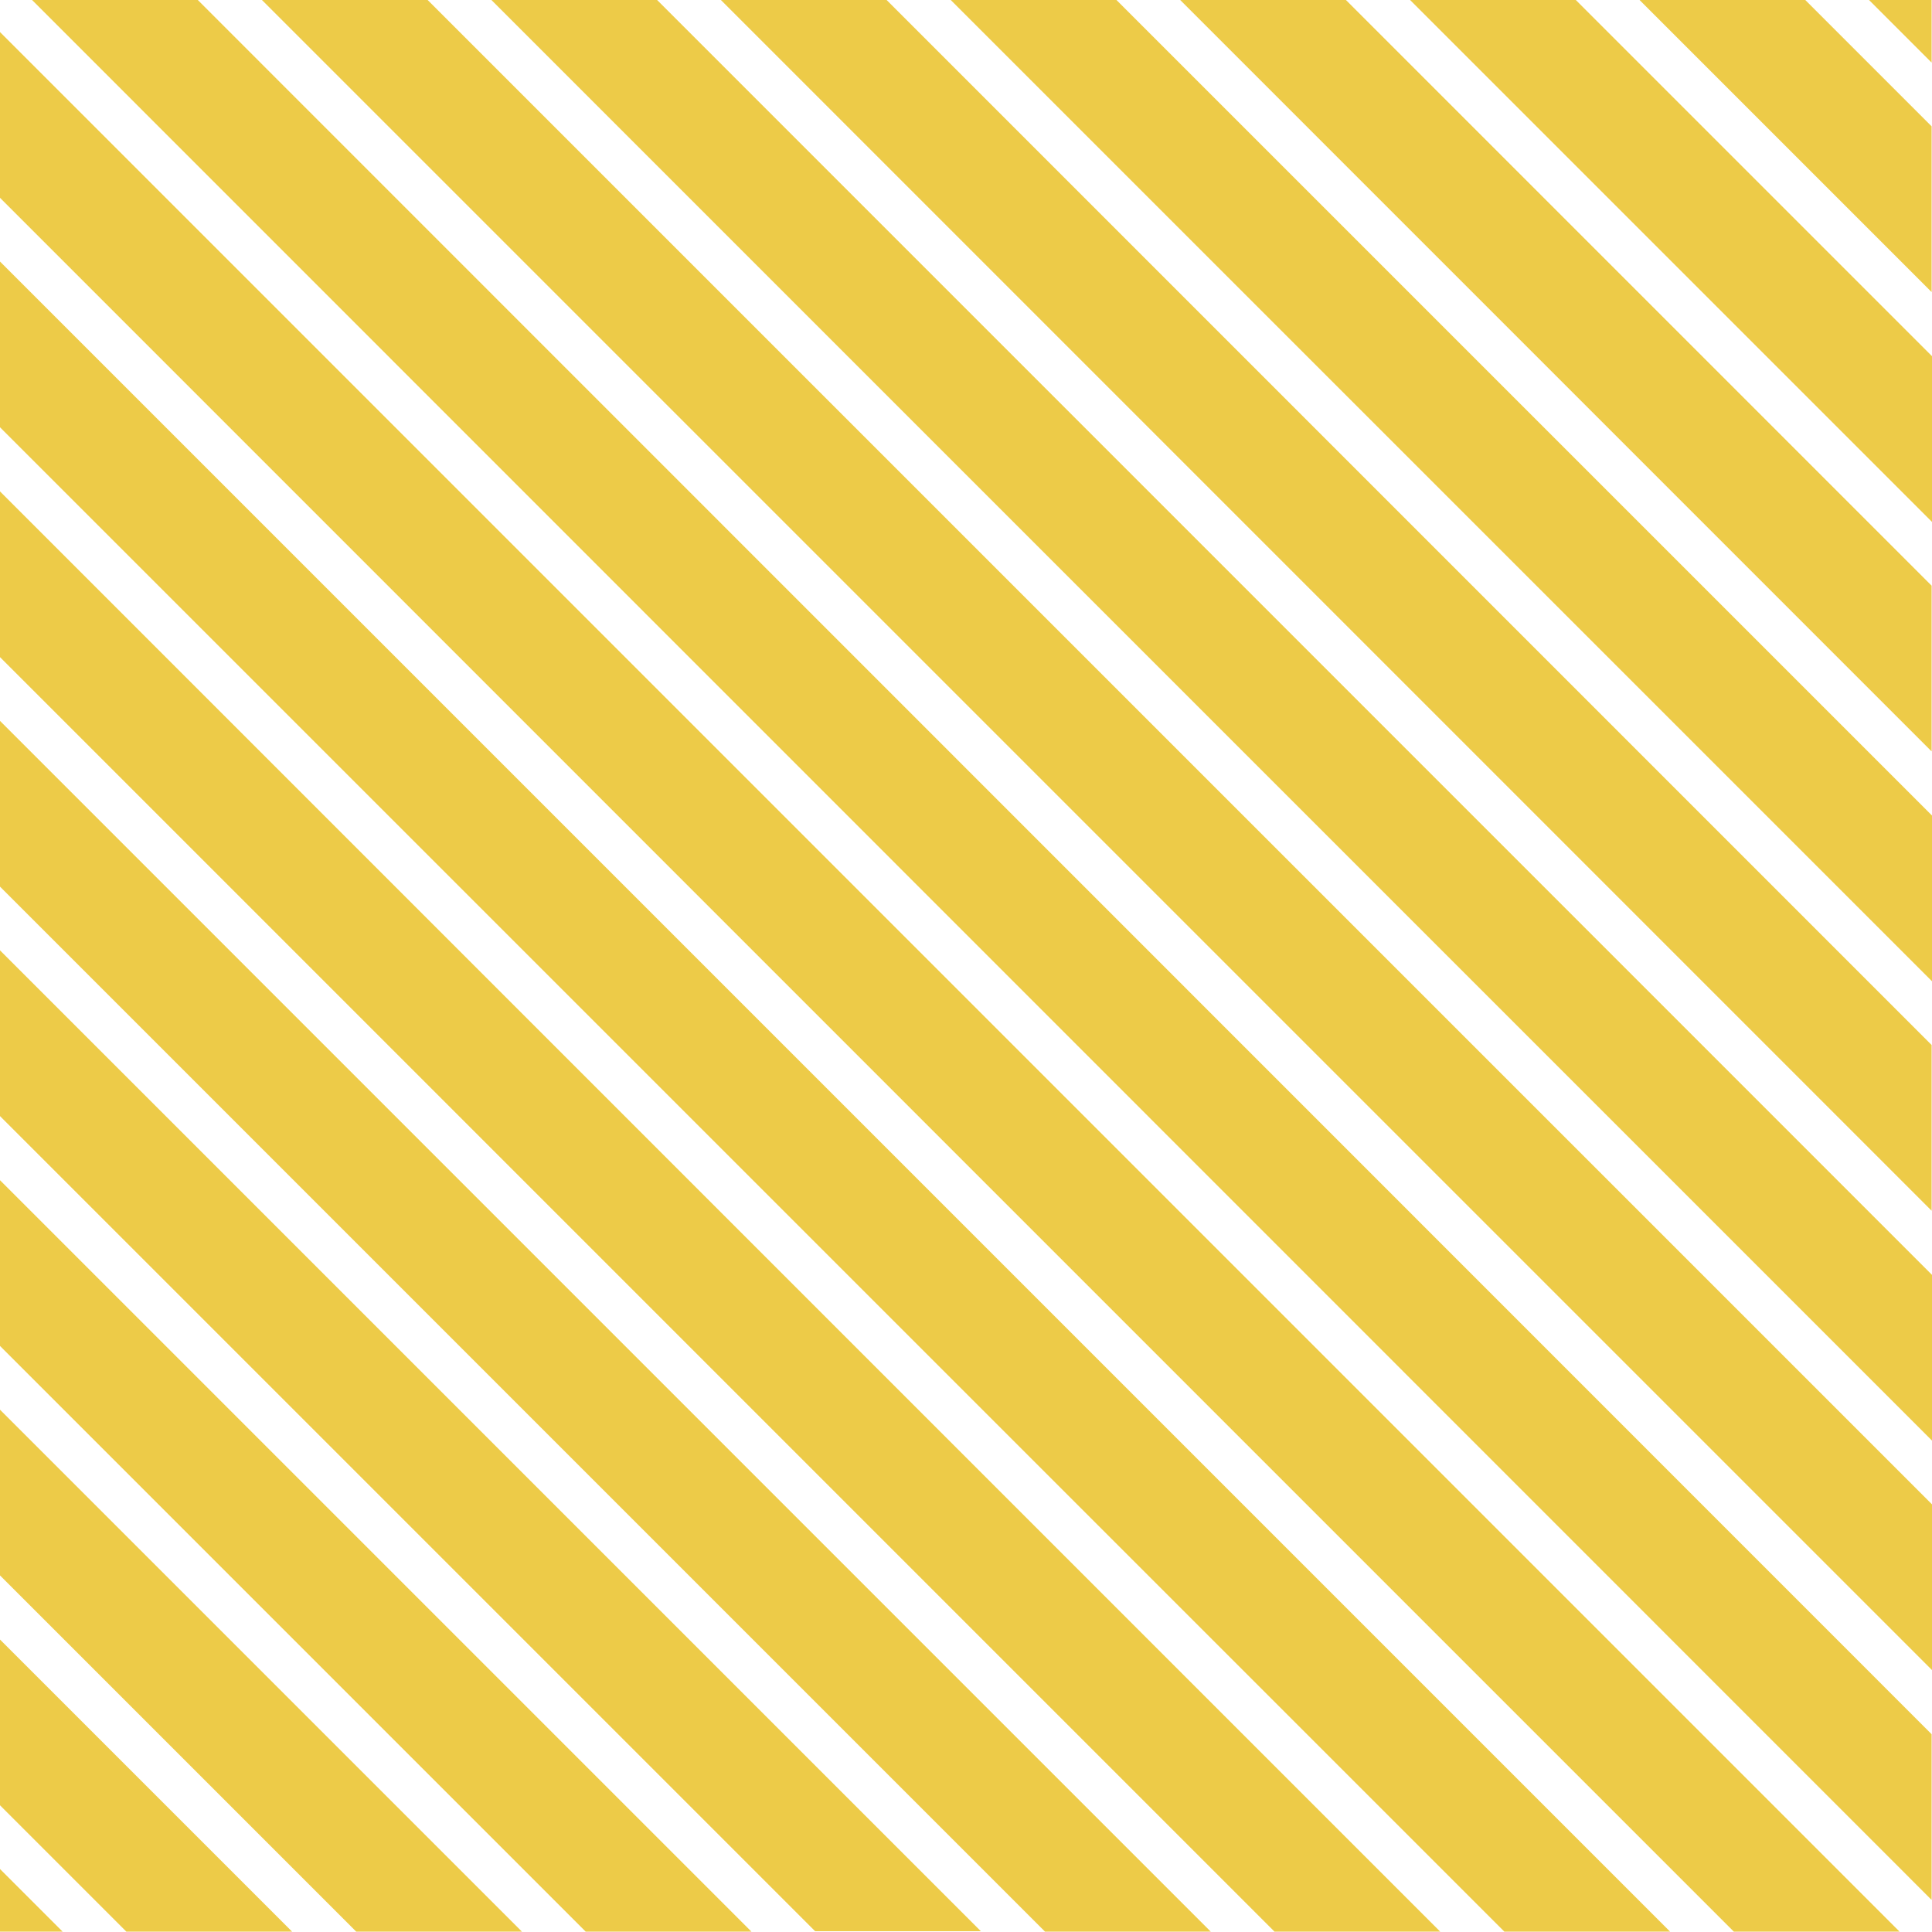 <?xml version="1.0" encoding="utf-8"?>
<!-- Generator: Adobe Illustrator 19.1.0, SVG Export Plug-In . SVG Version: 6.00 Build 0)  -->
<svg version="1.1" id="_x32_225" xmlns="http://www.w3.org/2000/svg" xmlns:xlink="http://www.w3.org/1999/xlink" x="0px" y="0px"
	 viewBox="0 0 500.1 500" enable-background="new 0 0 500.1 500" xml:space="preserve">
<g id="p_x32_225-p">
	<path fill="#EDCB48" d="M313.4,500h-42.9L0,229.5v-42.9L313.4,500z M0,67.7v42.9L389.4,500h42.9L0,67.7z M0,127.2v42.9L329.9,500
		h42.9L0,127.2z M32.7,500h42.9L0,424.4v42.9L32.7,500z M0,364.9v42.9L92.2,500h42.9L0,364.9z M0,305.5v42.9L151.6,500h42.9L0,305.5
		z M500,16.2V0h-16.2L500,16.2z M0,8.3v42.9L448.8,500h42.9L0,8.3z M0,246v42.9l211,211h42.9L0,246z M51.2,0H8.3L500,491.8v-42.9
		L51.2,0z M348.4,0h-42.9L500,194.5v-42.9L348.4,0z M407.9,0H365l135.1,135.1V92.2L407.9,0z M0,483.8V500h16.2L0,483.8z M467.3,0
		h-42.9L500,75.6V32.7L467.3,0z M110.7,0H67.8l432.3,432.3v-42.9L110.7,0z M170.1,0h-42.9l372.9,372.9V330L170.1,0z M289,0h-42.9
		l254,254v-42.9L289,0z M229.5,0h-42.9L500,313.4v-42.9L229.5,0z"/>
</g>
</svg>
